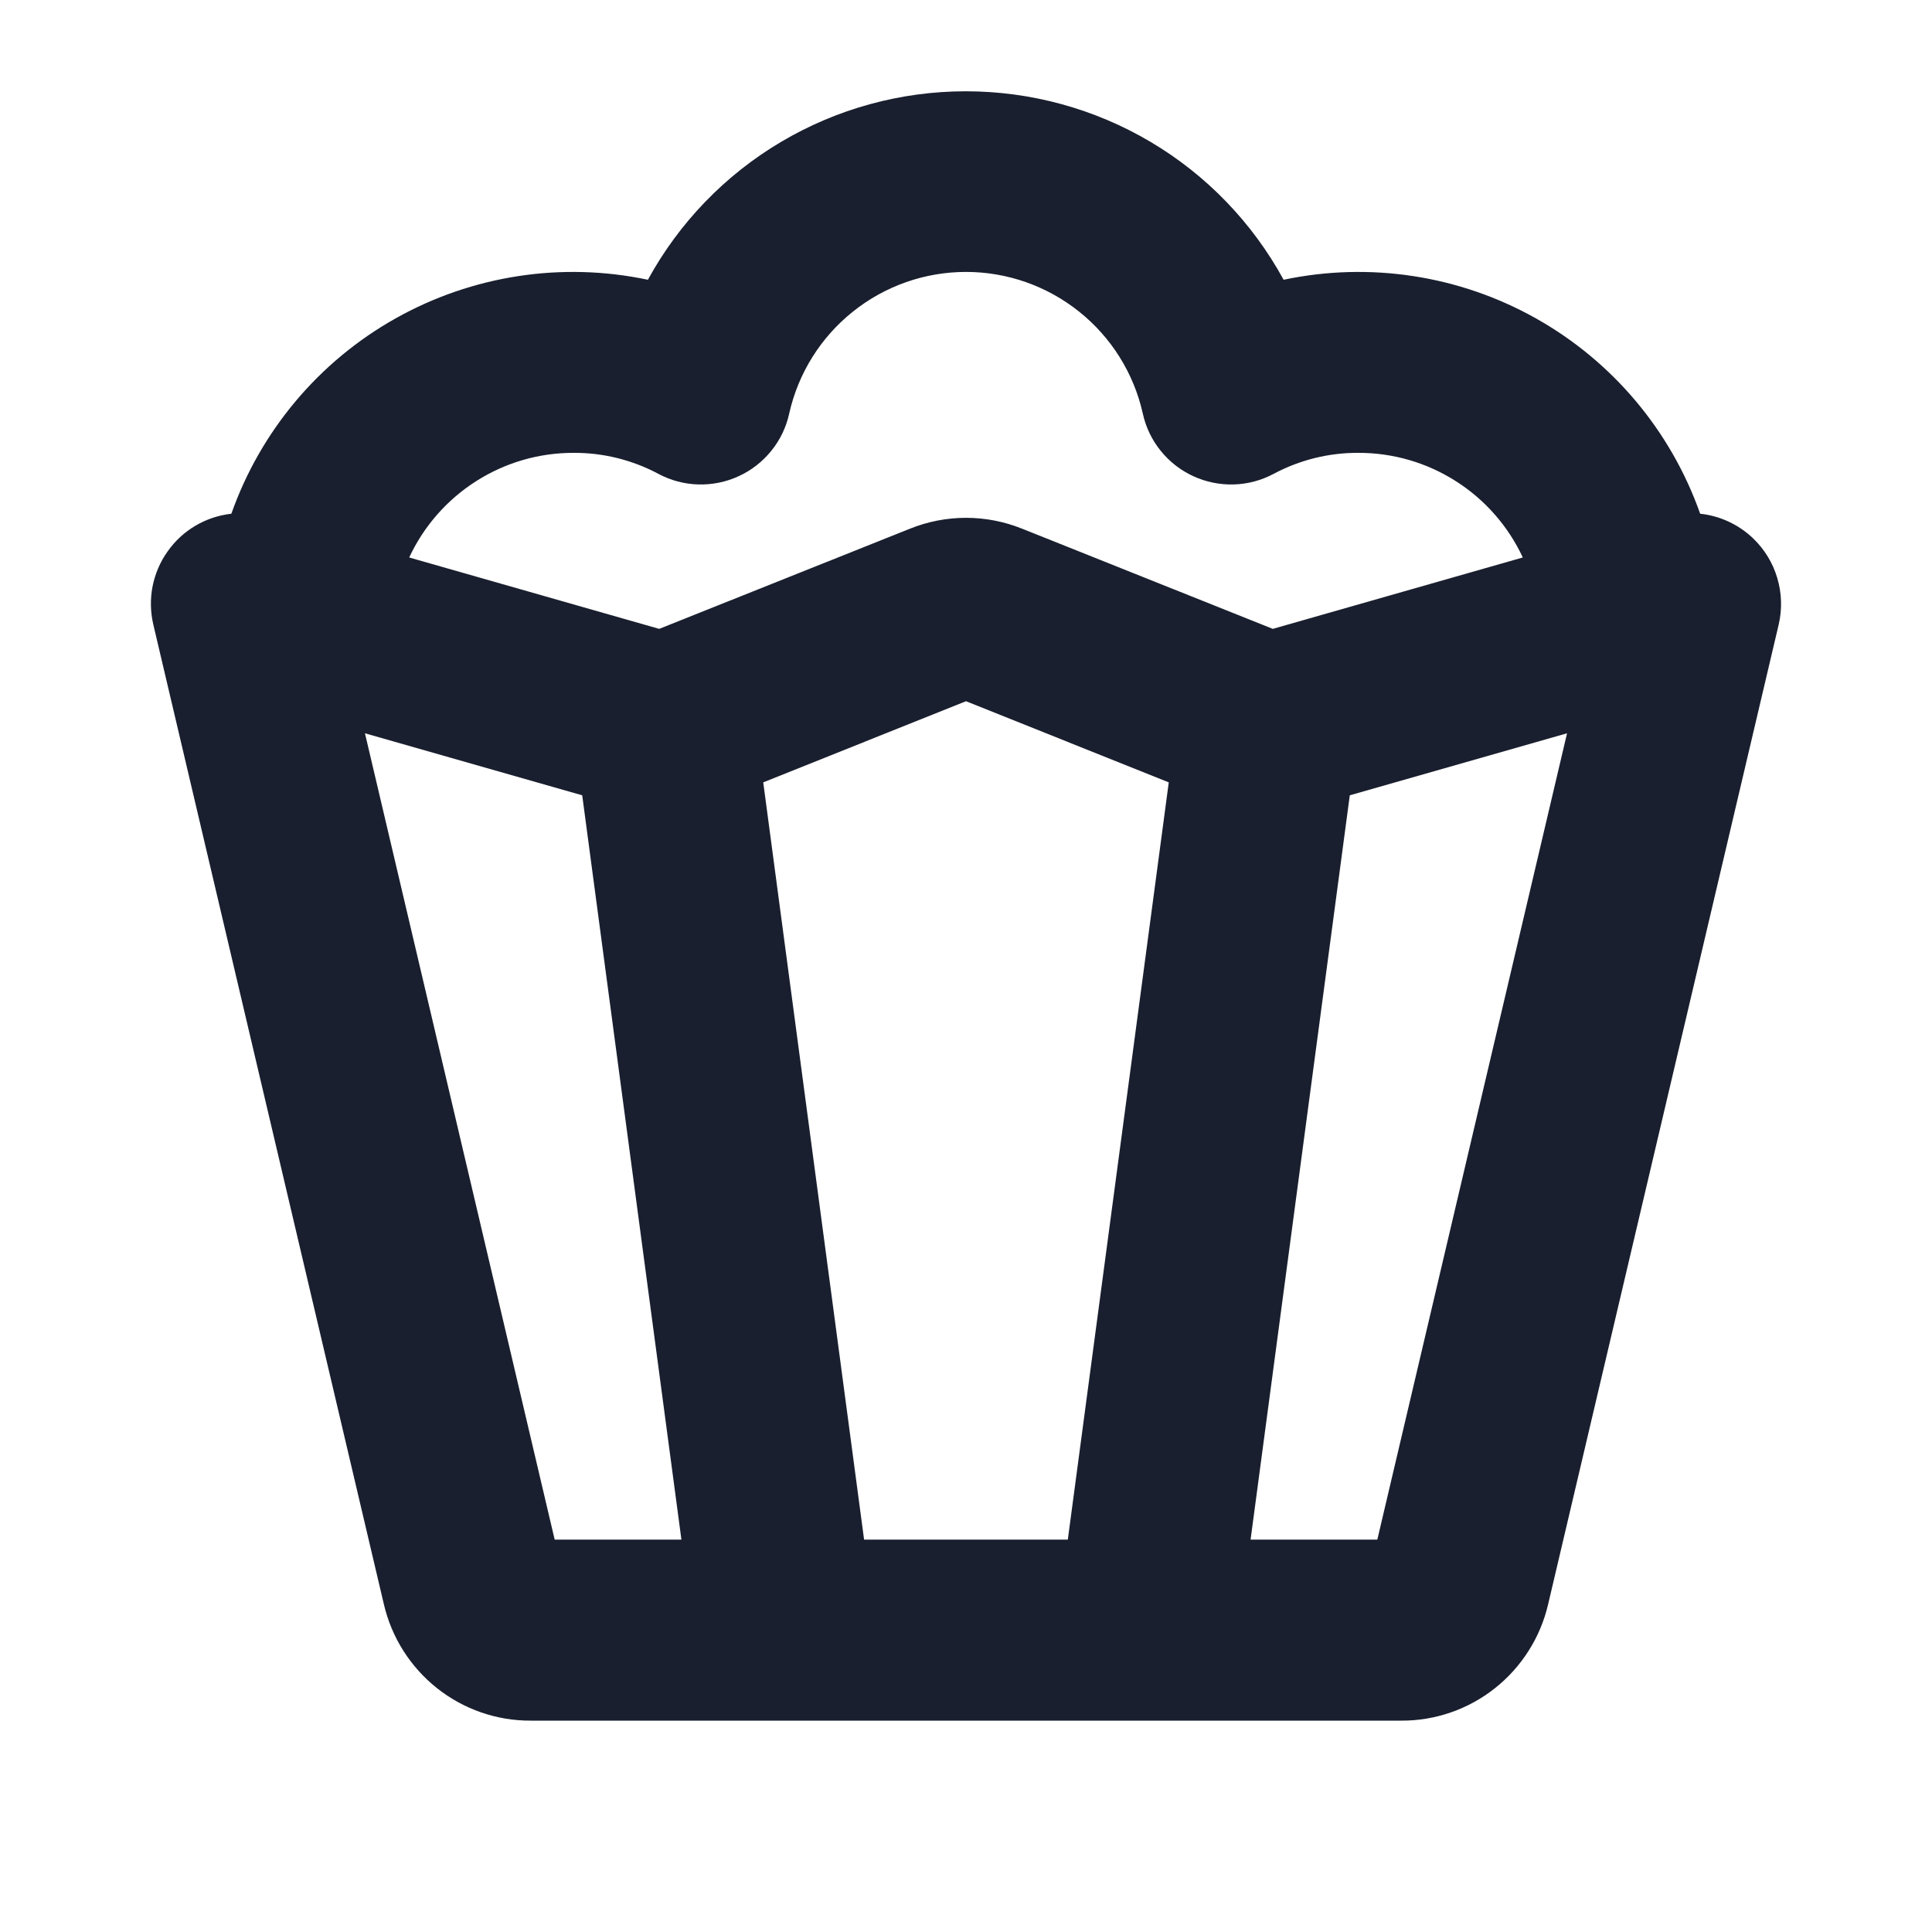<svg width="20" height="20" viewBox="0 0 20 20" fill="none" xmlns="http://www.w3.org/2000/svg">
<path d="M18.147 5.572C17.997 5.429 17.805 5.34 17.6 5.318C17.297 4.46 16.693 3.741 15.9 3.296C15.107 2.85 14.178 2.708 13.288 2.896C12.965 2.305 12.49 1.812 11.911 1.469C11.332 1.126 10.671 0.945 9.998 0.945C9.324 0.945 8.664 1.126 8.085 1.469C7.506 1.812 7.03 2.305 6.707 2.896C5.817 2.708 4.889 2.85 4.095 3.296C3.302 3.741 2.698 4.46 2.395 5.318C2.264 5.333 2.136 5.375 2.022 5.443C1.908 5.51 1.81 5.601 1.734 5.71C1.657 5.818 1.605 5.941 1.579 6.072C1.554 6.202 1.557 6.336 1.587 6.465L3.974 16.608C4.054 16.951 4.248 17.257 4.524 17.476C4.8 17.695 5.143 17.814 5.495 17.812H14.505C14.857 17.814 15.2 17.695 15.476 17.476C15.752 17.257 15.946 16.951 16.026 16.608L18.413 6.465C18.45 6.306 18.445 6.14 18.398 5.983C18.352 5.826 18.265 5.685 18.147 5.572ZM5.938 4.688C6.243 4.686 6.545 4.761 6.815 4.905C6.942 4.973 7.084 5.011 7.228 5.015C7.373 5.019 7.516 4.99 7.648 4.929C7.779 4.869 7.894 4.779 7.985 4.666C8.076 4.554 8.139 4.422 8.17 4.28C8.263 3.865 8.495 3.493 8.828 3.227C9.161 2.96 9.574 2.815 10 2.815C10.426 2.815 10.839 2.96 11.172 3.227C11.505 3.493 11.737 3.865 11.83 4.28C11.861 4.422 11.924 4.554 12.015 4.666C12.106 4.779 12.221 4.869 12.352 4.929C12.484 4.99 12.627 5.019 12.772 5.015C12.916 5.011 13.058 4.973 13.185 4.905C13.455 4.761 13.757 4.686 14.062 4.688C14.42 4.687 14.77 4.789 15.071 4.981C15.373 5.173 15.613 5.447 15.764 5.771L13.176 6.51L10.581 5.473C10.208 5.323 9.792 5.323 9.42 5.473L6.824 6.51L4.236 5.771C4.387 5.447 4.627 5.173 4.929 4.981C5.23 4.789 5.58 4.687 5.938 4.688ZM7.901 8.099L10 7.259L12.099 8.099L11.054 15.938H8.945L7.901 8.099ZM3.778 7.591L6.027 8.233L7.054 15.938H5.742L3.778 7.591ZM14.258 15.938H12.946L13.973 8.233L16.222 7.591L14.258 15.938Z" fill="#191F2E"/>
</svg>
